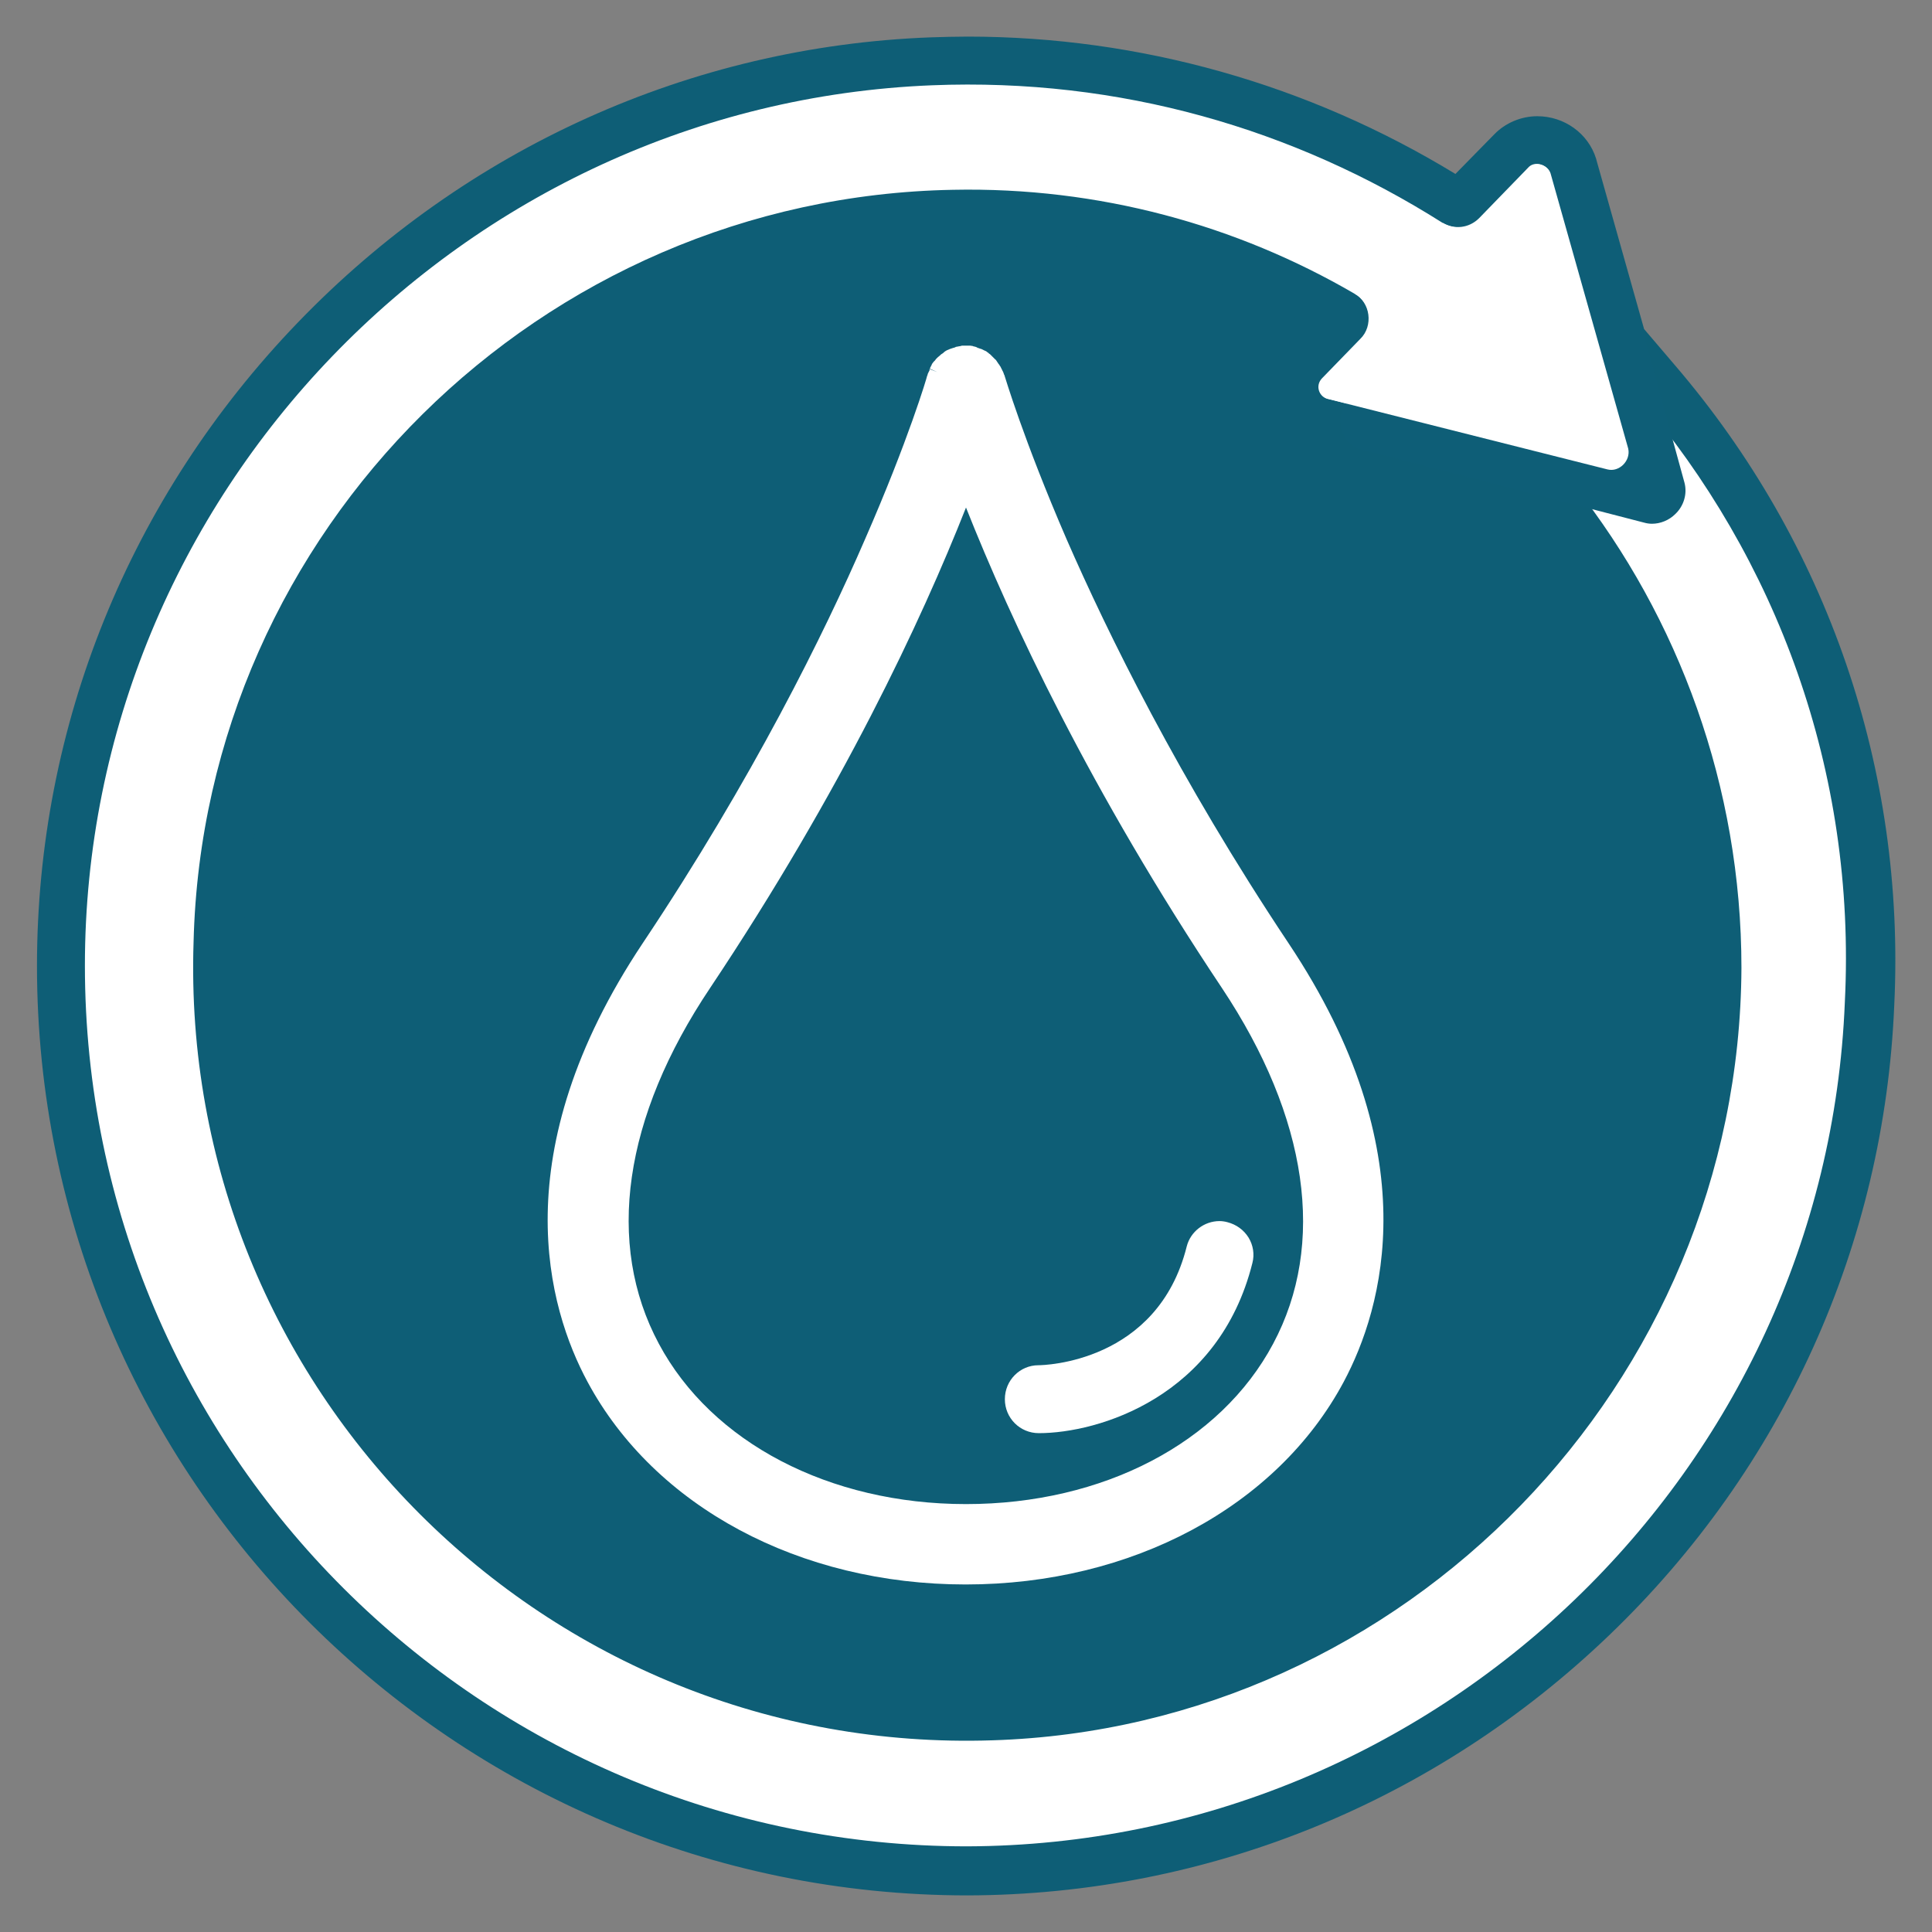 <?xml version="1.0" encoding="utf-8"?>
<!-- Generator: Adobe Illustrator 18.0.0, SVG Export Plug-In . SVG Version: 6.00 Build 0)  -->
<!DOCTYPE svg PUBLIC "-//W3C//DTD SVG 1.1//EN" "http://www.w3.org/Graphics/SVG/1.1/DTD/svg11.dtd">
<svg version="1.1" id="All" xmlns="http://www.w3.org/2000/svg" xmlns:xlink="http://www.w3.org/1999/xlink" x="0px" y="0px"
	 viewBox="0 0 512 512" enable-background="new 0 0 512 512" width="512px" height="512px" xml:space="preserve">
<rect x="0" y="0" width="512" height="512" fill="#808080" stroke="none"/>
<g>
	<path fill="#0E5E76" d="M421.2,90.8C377,46.6,318.5,22.4,256,22.4S135,46.7,90.9,90.8S22.4,193.5,22.4,255.9s24.3,121,68.5,165.1
		s102.7,68.5,165.1,68.5s121-24.3,165.1-68.5s68.5-102.7,68.5-165.1S465.3,134.9,421.2,90.8z"/>
	<path fill="#0E5E76" d="M443.8,96.7l-8.1-9.5l-12.6-44.7l-0.1-0.4c-2.1-6.8-8.5-11.3-15.6-11.3c-4.3,0-8.5,1.8-11.4,4.8l-10.3,10.5
		C346.7,22.3,302,9.7,256.4,9.7c-3.2,0-6.5,0.1-9.8,0.2c-63.5,2.4-123.1,29.3-167.7,75.6S9.8,192.3,9.8,256
		c0,135.8,110.6,246.3,246.7,246.3l0,0l0,0c63.5-0.2,123.8-24.7,169.9-68.9c46.2-44.3,73-103.7,75.6-167.1
		C505,204,484.3,143.9,443.8,96.7z M337.4,107.7c1.8,5.5,6.2,9.6,11.8,10.7l54.5,13.8l3.6,4.6c26.8,33.9,41.5,76.4,41.5,119.7
		c-0.2,49.8-19.6,97.3-54.8,133.4c-35.1,36.1-81.6,56.9-131.2,58.5c-2.1,0.1-4.3,0.1-6.4,0.1c-52.4,0-101.4-20.8-138-58.6
		c-36.5-37.7-55.7-87.4-53.9-139.7V250c1.3-49.4,21.5-95.9,56.9-131S203.5,64.3,253,63.3c1.3,0,2.5,0,3.8,0
		c31.5,0,62.5,7.8,89.9,22.6l-5.5,5.7C337,95.7,335.5,101.9,337.4,107.7z M476.3,265.1c-2.3,56.7-26.4,109.9-67.7,149.5
		s-95.3,61.6-152.1,61.7c-121.8,0-220.9-98.9-220.9-220.5c0-56.9,22-111.1,61.9-152.5c39.9-41.5,93.3-65.5,150.1-67.7
		c2.9-0.1,5.9-0.2,8.8-0.2c42.1,0,83.2,11.9,118.9,34.6c3.3,2.1,7.2,3.3,11.1,3.3c5.5,0,10.7-2.1,14.7-6.2l1.6-1.6l12.1,42.9
		l-43.6-10.9c3.4-4.3,5.1-10,4.3-15.6c-0.9-6.3-4.6-11.9-10.1-15C332.6,47.8,295,37.6,256.6,37.6c-1.5,0-2.9,0-4.3,0
		c-55.9,1-108.9,23.4-149.1,63.1C63,140.5,40.1,193.3,38.7,249.4c-1,30.1,4.1,59.3,15,87c10.5,26.7,26.1,50.8,46.2,71.5
		c20.1,20.8,43.7,37.1,70.1,48.5c27.3,11.8,56.4,17.9,86.4,17.9c2.4,0,4.9,0,7.3-0.1c56.3-1.8,109.3-25.3,149-66.3
		s61.8-94.7,62-151.4c0-39.4-10.7-78.2-30.6-111.8c0.7-0.3,1.3-0.7,1.9-1.1C467.6,179.9,478.2,221.9,476.3,265.1z"/>
	<g>
		<path fill="#FFFFFF" d="M434.1,105.1l6.6,22.9c0.8,3.1-2,6.2-5.5,5.5l-17.9-4.7c27.5,34.9,44.2,79.6,44.2,127.7
			C461,366.6,372.4,457.8,263,461.2c-118.5,3.9-215.6-93.3-211.7-211.6C54,140.4,143.4,52.3,252.5,50.3
			c38.8-0.8,75.3,9.4,106.4,27.5c4.3,2.3,5.1,8.6,1.6,12l-10.1,10.4c-2,2-0.8,5.1,1.6,5.5l73.8,18.6c3.1,0.8,6.2-2.3,5.5-5.5
			l-20.6-73c-0.8-2.3-3.9-3.1-5.5-1.6L392,57.8c-2.7,2.7-6.6,3.1-9.8,1.2C343,34.2,296.8,20.6,247,22.6
			c-124.5,5-224.5,108.7-224.5,233.3c0,128.9,104.9,233.4,233.8,233.4c124.2-0.4,227.6-99.3,232.6-223.7
			C492,204.1,470.6,147.8,434.1,105.1z"/>
		<path fill="#FFFFFF" d="M246.2,98.4c-0.1,0.1-0.1,0.3-0.2,0.4c-0.1,0.2-0.2,0.4-0.2,0.6l-0.1,0.2c0,0.2-4.9,16.9-16.5,43.4
			c-10.7,24.7-29.7,63.3-58.9,107c-37.1,55.7-25.1,96.7-14.6,116.2c17.8,33.1,56.2,53.7,100.2,53.7s82.5-20.6,100.2-53.7
			c10.4-19.5,22.5-60.6-14.6-116.2c-29.2-43.8-48-82.3-58.8-107c-11.6-26.8-16.4-43.3-16.5-43.5c0-0.1,0-0.1-0.1-0.2
			c-0.1-0.2-0.1-0.4-0.2-0.6c-0.1-0.1-0.1-0.3-0.2-0.4s-0.1-0.3-0.2-0.4c-0.1-0.2-0.2-0.4-0.3-0.6c0-0.1-0.1-0.2-0.2-0.3
			c-0.1-0.2-0.2-0.4-0.4-0.6c-0.1-0.1-0.1-0.2-0.2-0.3c-0.1-0.2-0.3-0.4-0.4-0.6c-0.1-0.1-0.1-0.2-0.2-0.2l-0.1-0.1
			c-0.1-0.1-0.3-0.3-0.4-0.4s-0.2-0.2-0.3-0.3l-0.1-0.1c-0.1-0.1-0.3-0.3-0.4-0.4s-0.2-0.2-0.4-0.3l-0.1-0.1
			c-0.1-0.1-0.2-0.2-0.4-0.3c-0.1-0.1-0.3-0.2-0.4-0.3l-0.8,2.1l1.1-1.9c-0.1-0.1-0.3-0.2-0.4-0.2c-0.1-0.1-0.2-0.1-0.4-0.2
			c-0.2-0.1-0.4-0.2-0.6-0.3c-0.1,0-0.2-0.1-0.4-0.1c-0.2-0.1-0.4-0.2-0.6-0.2l-0.1-0.1c-0.1,0-0.2,0-0.2-0.1
			c-0.2-0.1-0.5-0.1-0.7-0.2c-0.1,0-0.2,0-0.3-0.1c-0.2,0-0.5-0.1-0.7-0.1c-0.1,0-0.3,0-0.4,0c-0.2,0-0.4,0-0.6,0
			c-0.1,0-0.3,0-0.4,0c-0.2,0-0.4,0-0.6,0c-0.2,0-0.3,0-0.5,0.1c-0.2,0-0.4,0.1-0.6,0.1s-0.3,0.1-0.5,0.1c-0.1,0-0.2,0-0.3,0.1
			c-0.1,0-0.2,0.1-0.2,0.1c-0.1,0-0.3,0.1-0.4,0.1c-0.2,0.1-0.4,0.1-0.6,0.2c-0.1,0-0.2,0.1-0.3,0.1c-0.2,0.1-0.5,0.2-0.7,0.3
			c-0.1,0-0.1,0.1-0.2,0.1c-0.2,0.1-0.5,0.3-0.7,0.5l-0.1,0.1c-0.2,0.2-0.5,0.3-0.7,0.5c-0.1,0.1-0.1,0.1-0.2,0.2
			c-0.2,0.2-0.4,0.3-0.6,0.5c-0.1,0.1-0.2,0.2-0.2,0.2l-0.1,0.1c-0.1,0.1-0.3,0.3-0.4,0.5c-0.1,0.1-0.2,0.2-0.3,0.3l-0.1,0.1
			c-0.1,0.1-0.2,0.3-0.3,0.4s-0.2,0.3-0.2,0.4l-0.1,0.2c-0.1,0.1-0.1,0.2-0.2,0.4c-0.1,0.1-0.1,0.3-0.2,0.4l2,0.9l-2.1-0.8
			C246.4,98.1,246.3,98.3,246.2,98.4z M256,398.6c-36.2,0-67.4-16.3-81.4-42.5c-14.2-26.5-9.4-60,13.6-94.3
			c34.9-52.3,56-97.4,67.8-127.3c11.9,30,32.9,75,67.8,127.3c22.9,34.4,27.7,67.9,13.6,94.3C323.4,382.4,292.3,398.6,256,398.6z"/>
		<path fill="#FFFFFF" d="M325.3,323.9c-0.7-0.2-1.5-0.3-2.1-0.3c-4.1,0-7.7,2.8-8.7,6.7c-7.7,30.9-38,31.5-39.3,31.5
			c-4.9,0-8.9,4-8.9,9s4,9,9,9c15.7,0,47.7-9.5,56.6-45.1c0.6-2.3,0.2-4.7-1-6.7C329.6,325.9,327.6,324.5,325.3,323.9z"/>
	</g>
	<path fill="#0E5E77" d="M446.4,127.9l-20.9-76.2v-0.1c-0.8-2.6-3-4.7-5.8-5.4c-2.6-0.6-5.3,0.2-6.9,2.1l-13.3,14.1
		c-1.3,1.4-2.9,1.6-4.3,0.6l-2.4,3.6l-20.1,16.7c-0.4-0.3-0.9-0.6-1.3-0.9l-4.3,7.5c0.9,0.5,1.5,1.5,1.6,2.5c0.2,1.2-0.2,2.4-1,3.1
		l-10.3,10.9c-2.1,2.1-2.7,5.1-1.8,7.8c0.9,2.6,2.9,4.5,5.5,5l74.6,19.3c0.7,0.2,1.4,0.3,2.1,0.3c2.2,0,4.5-0.9,6.2-2.6
		C446.2,134.1,447.2,130.9,446.4,127.9z"/>
	<g>
		<path fill="#FFFFFF" d="M359.1,77.9c4.3,2.3,5.1,8.6,1.6,12l-10.1,10.4c-2,2-0.8,5.1,1.6,5.5l73.8,18.6c3.1,0.8,6.2-2.3,5.5-5.5
			l-20.6-73c-0.8-2.3-3.9-3.1-5.5-1.6l-13.2,13.6c-2.7,2.7-6.6,3.1-9.8,1.2"/>
	</g>
</g>
</svg>
